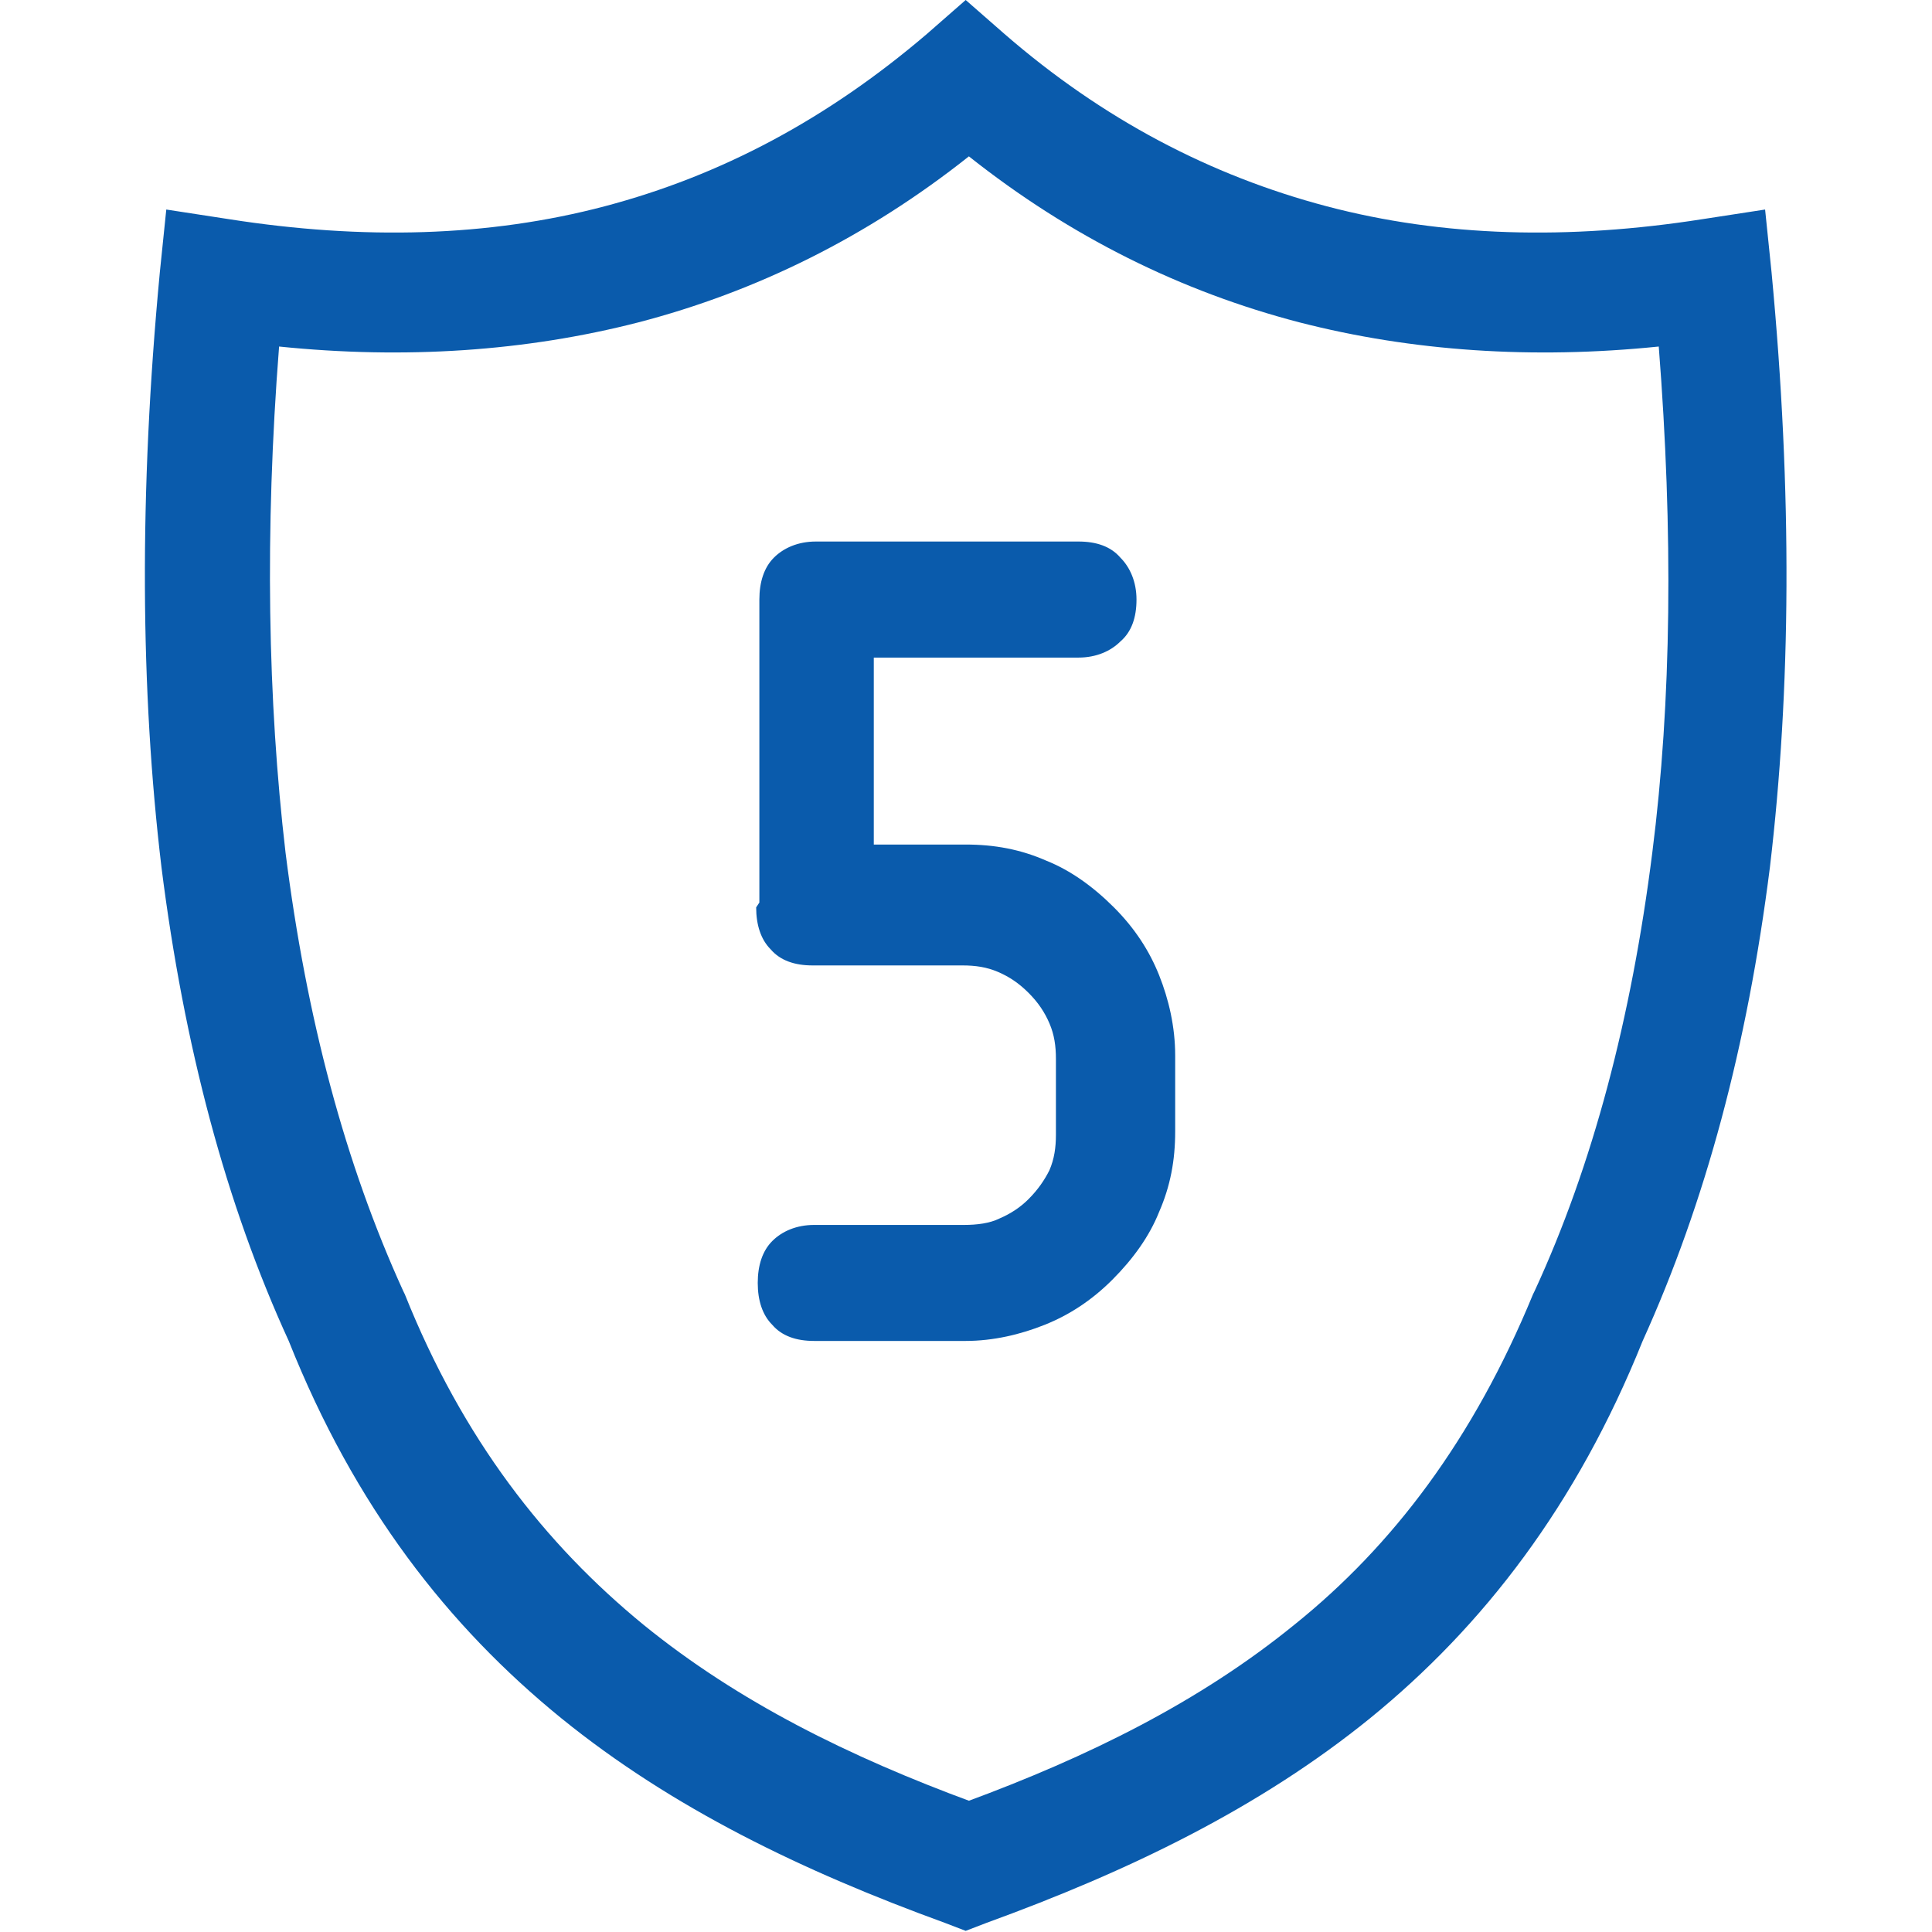 <svg width="44" height="44" viewBox="0 0 44 44" fill="none" xmlns="http://www.w3.org/2000/svg">
<g clip-path="url(#clip0)">
<path d="M21.993 41.038C24.783 40.01 27.315 38.762 29.481 37C31.72 35.201 33.555 32.779 34.914 29.475L34.95 29.402C36.272 26.539 37.153 23.198 37.63 19.418C38.07 15.967 38.107 12.113 37.777 7.892C34.914 8.185 32.161 8.002 29.591 7.341C26.912 6.644 24.379 5.396 22.066 3.561C19.754 5.396 17.221 6.644 14.542 7.341C11.972 8.002 9.219 8.185 6.356 7.892C6.026 12.113 6.099 15.967 6.503 19.418C6.98 23.198 7.861 26.502 9.183 29.402L9.219 29.475C10.541 32.779 12.413 35.165 14.652 37C16.817 38.762 19.35 40.01 22.14 41.038H21.993ZM31.206 39.129C28.674 41.184 25.7 42.616 22.47 43.791L21.993 43.974L21.516 43.791C18.286 42.616 15.312 41.184 12.78 39.129C10.21 37.037 8.081 34.32 6.576 30.54C5.145 27.42 4.19 23.822 3.677 19.748C3.199 15.747 3.163 11.232 3.64 6.203L3.787 4.772L5.218 4.992C8.265 5.469 11.128 5.396 13.771 4.698C16.414 4.001 18.836 2.716 21.112 0.771L21.993 0L22.874 0.771C25.113 2.716 27.572 4.001 30.215 4.698C32.858 5.396 35.721 5.469 38.768 4.992L40.199 4.772L40.346 6.203C40.823 11.232 40.787 15.71 40.309 19.748C39.795 23.822 38.841 27.383 37.41 30.54C35.905 34.284 33.776 37.037 31.206 39.129Z" fill="#0A5BAC"/>
<path d="M17.294 20.555V13.655C17.294 13.251 17.404 12.92 17.625 12.7C17.845 12.48 18.175 12.333 18.579 12.333H24.562C24.966 12.333 25.296 12.443 25.516 12.7C25.736 12.92 25.883 13.251 25.883 13.655C25.883 14.058 25.773 14.389 25.516 14.609C25.296 14.829 24.966 14.976 24.562 14.976H19.9V19.234H21.992C22.653 19.234 23.241 19.344 23.828 19.601C24.378 19.821 24.892 20.188 25.369 20.665C25.847 21.143 26.177 21.657 26.397 22.207C26.617 22.758 26.764 23.382 26.764 24.042V25.768C26.764 26.428 26.654 27.016 26.397 27.603C26.177 28.154 25.81 28.667 25.333 29.145C24.856 29.622 24.342 29.952 23.791 30.172C23.241 30.393 22.616 30.539 21.992 30.539H18.542C18.138 30.539 17.808 30.429 17.588 30.172C17.367 29.952 17.257 29.622 17.257 29.218C17.257 28.814 17.367 28.484 17.588 28.264C17.808 28.043 18.138 27.897 18.542 27.897H21.956C22.25 27.897 22.543 27.86 22.763 27.75C23.02 27.64 23.241 27.493 23.424 27.309C23.644 27.089 23.791 26.869 23.901 26.649C24.011 26.392 24.048 26.135 24.048 25.841V24.116C24.048 23.822 24.011 23.565 23.901 23.308C23.791 23.051 23.644 22.831 23.424 22.611C23.204 22.391 22.984 22.244 22.727 22.134C22.47 22.024 22.213 21.987 21.919 21.987H18.505C18.102 21.987 17.771 21.877 17.551 21.62C17.331 21.4 17.221 21.069 17.221 20.665L17.294 20.555Z" fill="#0A5BAC"/>
</g>
<defs>
<clipPath id="clip0">
<rect width="44" height="44" fill="white"/>
</clipPath>
</defs>
</svg>
